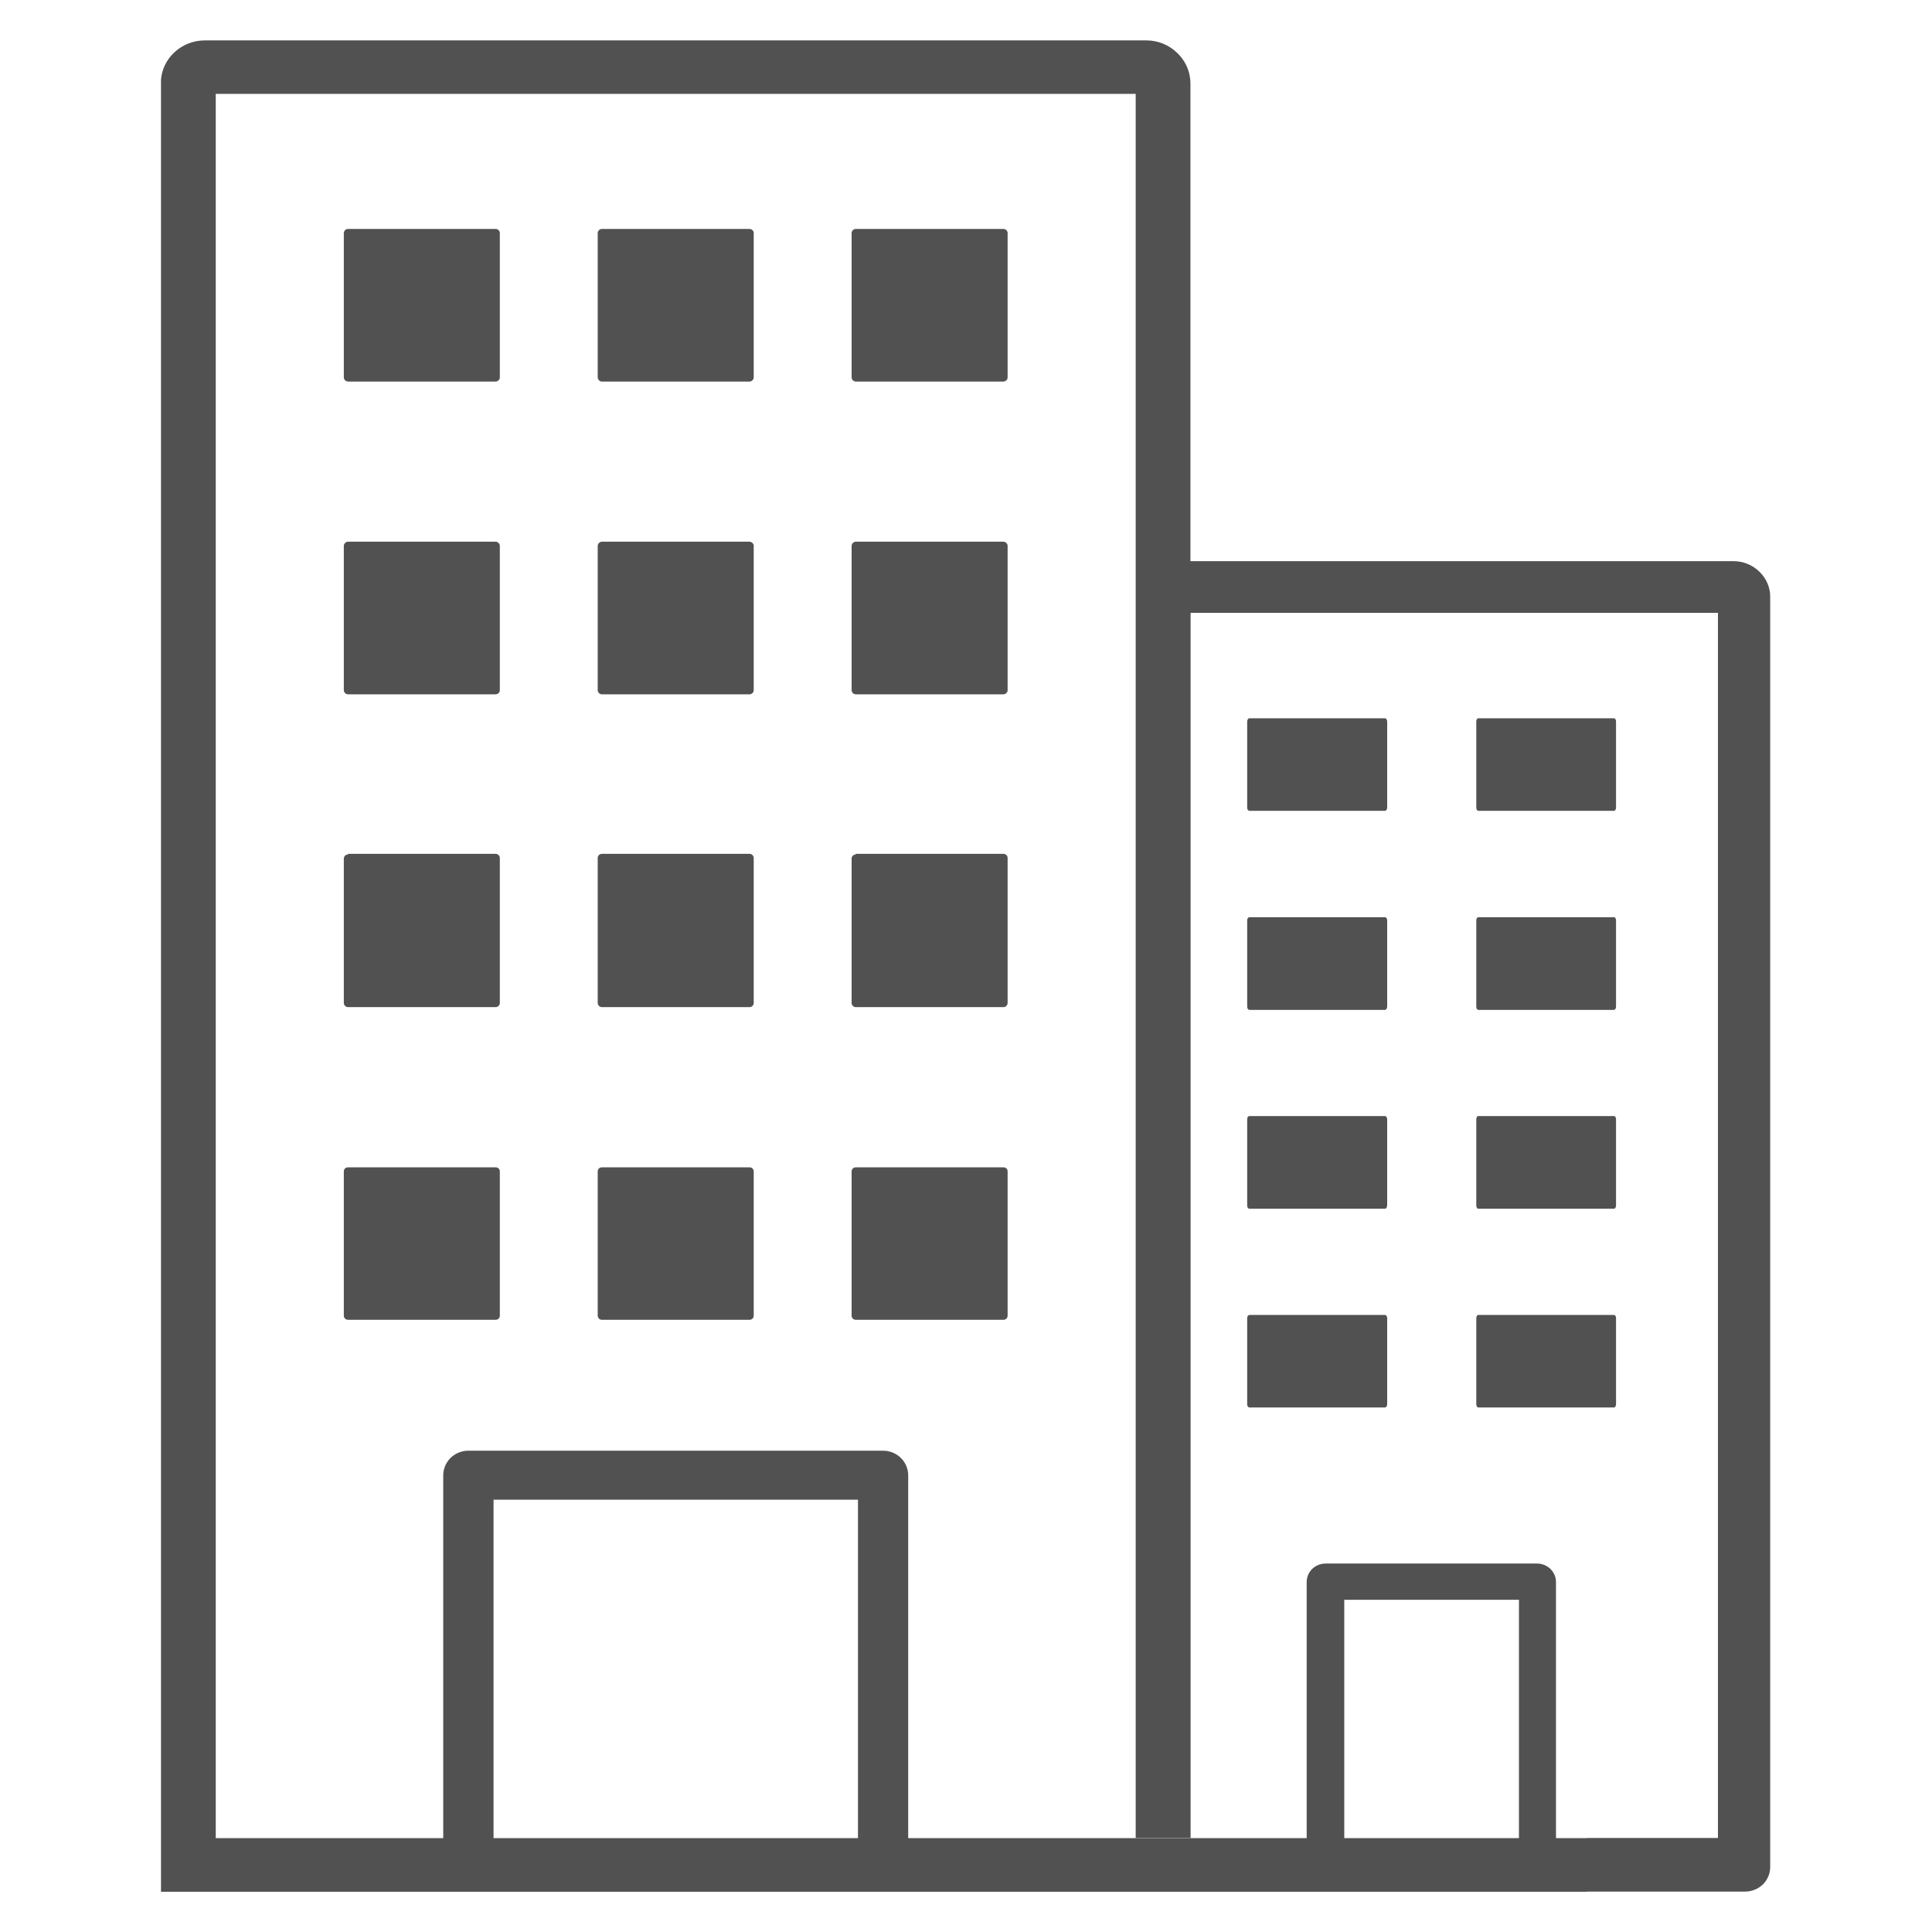 <svg width="24" height="24" viewBox="0 0 24 24" fill="none" xmlns="http://www.w3.org/2000/svg">
<g clip-path="url(#clip0_891_44906)">
<path d="M2.68 22.834H2V23.5H19.712V22.834H19.329V19.652C19.329 19.591 19.304 19.533 19.26 19.49C19.216 19.448 19.157 19.423 19.095 19.423H16.466C16.404 19.423 16.344 19.448 16.3 19.49C16.257 19.533 16.232 19.591 16.232 19.652V22.834H11.282V18.325C11.281 18.244 11.248 18.167 11.19 18.11C11.131 18.053 11.052 18.021 10.97 18.021H5.818C5.736 18.021 5.657 18.053 5.598 18.11C5.54 18.167 5.507 18.244 5.506 18.325V22.834H2V0.987C2.011 0.863 2.066 0.747 2.157 0.659V0.659C2.258 0.559 2.396 0.503 2.54 0.502H14.242C14.314 0.502 14.384 0.516 14.45 0.543C14.516 0.57 14.575 0.61 14.625 0.659L14.65 0.684C14.739 0.781 14.788 0.907 14.788 1.037V6.971H21.533C21.593 6.971 21.652 6.982 21.708 7.005C21.763 7.027 21.814 7.06 21.856 7.102V7.102C21.899 7.143 21.933 7.192 21.956 7.246C21.979 7.3 21.991 7.358 21.99 7.416V23.193C21.99 23.274 21.957 23.352 21.899 23.409C21.84 23.466 21.761 23.498 21.678 23.498H19.712V22.832H21.341V7.613H14.79V22.837H14.108V1.166H2.68V22.834ZM18.869 22.834H16.699V19.873H18.869V22.834ZM18.363 8.923H20.051C20.064 8.923 20.075 8.942 20.075 8.964V10.033C20.075 10.052 20.064 10.072 20.051 10.072H18.363C18.35 10.072 18.339 10.055 18.339 10.033V8.964C18.339 8.942 18.35 8.923 18.363 8.923ZM18.363 16.335H20.051C20.064 16.335 20.075 16.354 20.075 16.374V17.443C20.075 17.464 20.064 17.484 20.051 17.484H18.363C18.35 17.484 18.339 17.466 18.339 17.443V16.374C18.339 16.354 18.35 16.335 18.363 16.335V16.335ZM15.52 16.335H17.205C17.22 16.335 17.232 16.354 17.232 16.374V17.443C17.232 17.464 17.22 17.484 17.205 17.484H15.52C15.504 17.484 15.493 17.466 15.493 17.443V16.374C15.493 16.354 15.504 16.335 15.52 16.335V16.335ZM18.363 13.864H20.051C20.064 13.864 20.075 13.883 20.075 13.905V14.974C20.075 14.995 20.064 15.015 20.051 15.015H18.363C18.35 15.015 18.339 14.997 18.339 14.974V13.905C18.339 13.881 18.35 13.864 18.363 13.864ZM18.363 11.394H20.051C20.064 11.394 20.075 11.412 20.075 11.435V12.504C20.075 12.524 20.064 12.545 20.051 12.545H18.363C18.35 12.545 18.339 12.526 18.339 12.504V11.435C18.339 11.412 18.35 11.394 18.363 11.394ZM15.52 8.923H17.205C17.22 8.923 17.232 8.942 17.232 8.964V10.033C17.232 10.052 17.22 10.072 17.205 10.072H15.52C15.504 10.072 15.493 10.055 15.493 10.033V8.964C15.493 8.942 15.504 8.923 15.52 8.923ZM15.52 13.864H17.205C17.22 13.864 17.232 13.883 17.232 13.905V14.974C17.232 14.995 17.22 15.015 17.205 15.015H15.52C15.504 15.015 15.493 14.997 15.493 14.974V13.905C15.493 13.881 15.504 13.864 15.52 13.864ZM15.52 11.394H17.205C17.22 11.394 17.232 11.412 17.232 11.435V12.504C17.232 12.524 17.22 12.545 17.205 12.545H15.52C15.504 12.545 15.493 12.526 15.493 12.504V11.435C15.493 11.412 15.504 11.394 15.52 11.394ZM10.658 22.834H6.131V18.63H10.658V22.834ZM4.323 2.844H6.157C6.171 2.844 6.184 2.849 6.193 2.859C6.203 2.868 6.209 2.881 6.209 2.894V4.689C6.209 4.702 6.203 4.715 6.193 4.724C6.184 4.734 6.171 4.739 6.157 4.74H4.323C4.309 4.739 4.296 4.734 4.287 4.724C4.277 4.715 4.272 4.702 4.271 4.689V2.894C4.272 2.881 4.277 2.868 4.287 2.859C4.296 2.849 4.309 2.844 4.323 2.844ZM10.631 2.844H12.465C12.479 2.844 12.492 2.849 12.501 2.859C12.511 2.868 12.517 2.881 12.517 2.894V4.689C12.517 4.702 12.511 4.715 12.501 4.724C12.492 4.734 12.479 4.739 12.465 4.74H10.631C10.617 4.739 10.604 4.734 10.595 4.724C10.585 4.715 10.58 4.702 10.579 4.689V2.894C10.58 2.881 10.585 2.868 10.595 2.859C10.604 2.849 10.617 2.844 10.631 2.844V2.844ZM7.477 2.844H9.311C9.325 2.844 9.338 2.849 9.347 2.859C9.357 2.868 9.363 2.881 9.363 2.894V4.689C9.363 4.702 9.357 4.715 9.347 4.724C9.338 4.734 9.325 4.739 9.311 4.74H7.477C7.463 4.739 7.45 4.734 7.441 4.724C7.431 4.715 7.426 4.702 7.425 4.689V2.894C7.426 2.881 7.431 2.868 7.441 2.859C7.45 2.849 7.463 2.844 7.477 2.844V2.844ZM4.323 6.729H6.157C6.171 6.73 6.184 6.735 6.193 6.745C6.203 6.754 6.209 6.767 6.209 6.78V8.575C6.209 8.588 6.203 8.601 6.193 8.61C6.184 8.619 6.171 8.625 6.157 8.625H4.323C4.309 8.625 4.296 8.619 4.287 8.61C4.277 8.601 4.272 8.588 4.271 8.575V6.78C4.272 6.767 4.277 6.754 4.287 6.745C4.296 6.735 4.309 6.73 4.323 6.729ZM10.631 6.729H12.465C12.479 6.73 12.492 6.735 12.501 6.745C12.511 6.754 12.517 6.767 12.517 6.78V8.575C12.517 8.588 12.511 8.601 12.501 8.61C12.492 8.619 12.479 8.625 12.465 8.625H10.631C10.617 8.625 10.604 8.619 10.595 8.61C10.585 8.601 10.58 8.588 10.579 8.575V6.78C10.58 6.767 10.585 6.754 10.595 6.745C10.604 6.735 10.617 6.73 10.631 6.729ZM7.477 6.729H9.311C9.325 6.73 9.338 6.735 9.347 6.745C9.357 6.754 9.363 6.767 9.363 6.78V8.575C9.363 8.588 9.357 8.601 9.347 8.61C9.338 8.619 9.325 8.625 9.311 8.625H7.477C7.463 8.625 7.45 8.619 7.441 8.61C7.431 8.601 7.426 8.588 7.425 8.575V6.78C7.426 6.767 7.431 6.754 7.441 6.745C7.45 6.735 7.463 6.73 7.477 6.729ZM4.323 14.501H6.157C6.171 14.501 6.184 14.506 6.194 14.515C6.204 14.525 6.209 14.538 6.209 14.551V16.344C6.209 16.358 6.204 16.371 6.194 16.38C6.184 16.39 6.171 16.395 6.157 16.395H4.323C4.309 16.395 4.296 16.39 4.286 16.38C4.277 16.371 4.271 16.358 4.271 16.344V14.551C4.271 14.538 4.277 14.525 4.286 14.515C4.296 14.506 4.309 14.501 4.323 14.501V14.501ZM10.631 14.501H12.465C12.479 14.501 12.492 14.506 12.502 14.515C12.512 14.525 12.517 14.538 12.517 14.551V16.344C12.517 16.358 12.512 16.371 12.502 16.38C12.492 16.39 12.479 16.395 12.465 16.395H10.631C10.617 16.395 10.604 16.39 10.594 16.38C10.585 16.371 10.579 16.358 10.579 16.344V14.551C10.579 14.538 10.585 14.525 10.594 14.515C10.604 14.506 10.617 14.501 10.631 14.501V14.501ZM7.477 14.501H9.311C9.325 14.501 9.338 14.506 9.348 14.515C9.358 14.525 9.363 14.538 9.363 14.551V16.344C9.363 16.358 9.358 16.371 9.348 16.38C9.338 16.39 9.325 16.395 9.311 16.395H7.477C7.463 16.395 7.45 16.39 7.44 16.38C7.431 16.371 7.425 16.358 7.425 16.344V14.551C7.425 14.538 7.431 14.525 7.44 14.515C7.45 14.506 7.463 14.501 7.477 14.501V14.501ZM4.323 10.607H6.157C6.171 10.607 6.184 10.613 6.194 10.622C6.204 10.632 6.209 10.645 6.209 10.658V12.46C6.209 12.474 6.203 12.486 6.193 12.496C6.184 12.505 6.171 12.511 6.157 12.511H4.323C4.309 12.511 4.296 12.505 4.287 12.496C4.277 12.486 4.272 12.474 4.271 12.46V10.665C4.271 10.652 4.277 10.639 4.286 10.63C4.296 10.62 4.309 10.615 4.323 10.615V10.607ZM10.631 10.607H12.465C12.479 10.607 12.492 10.613 12.502 10.622C12.512 10.632 12.517 10.645 12.517 10.658V12.46C12.517 12.474 12.511 12.486 12.501 12.496C12.492 12.505 12.479 12.511 12.465 12.511H10.631C10.617 12.511 10.604 12.505 10.595 12.496C10.585 12.486 10.58 12.474 10.579 12.46V10.665C10.579 10.652 10.585 10.639 10.594 10.63C10.604 10.62 10.617 10.615 10.631 10.615V10.607ZM7.477 10.607H9.311C9.325 10.607 9.338 10.613 9.348 10.622C9.358 10.632 9.363 10.645 9.363 10.658V12.46C9.363 12.474 9.357 12.486 9.347 12.496C9.338 12.505 9.325 12.511 9.311 12.511H7.477C7.463 12.511 7.45 12.505 7.441 12.496C7.431 12.486 7.426 12.474 7.425 12.46V10.665C7.424 10.658 7.425 10.651 7.427 10.644C7.429 10.637 7.432 10.63 7.437 10.625C7.442 10.619 7.448 10.615 7.455 10.612C7.462 10.609 7.469 10.607 7.477 10.607Z" fill="#515151"/>
</g>
<defs>
<clipPath id="clip0_891_44906">
<rect width="20" height="23" fill="white" transform="translate(2 0.5)"/>
</clipPath>
</defs>
</svg>
